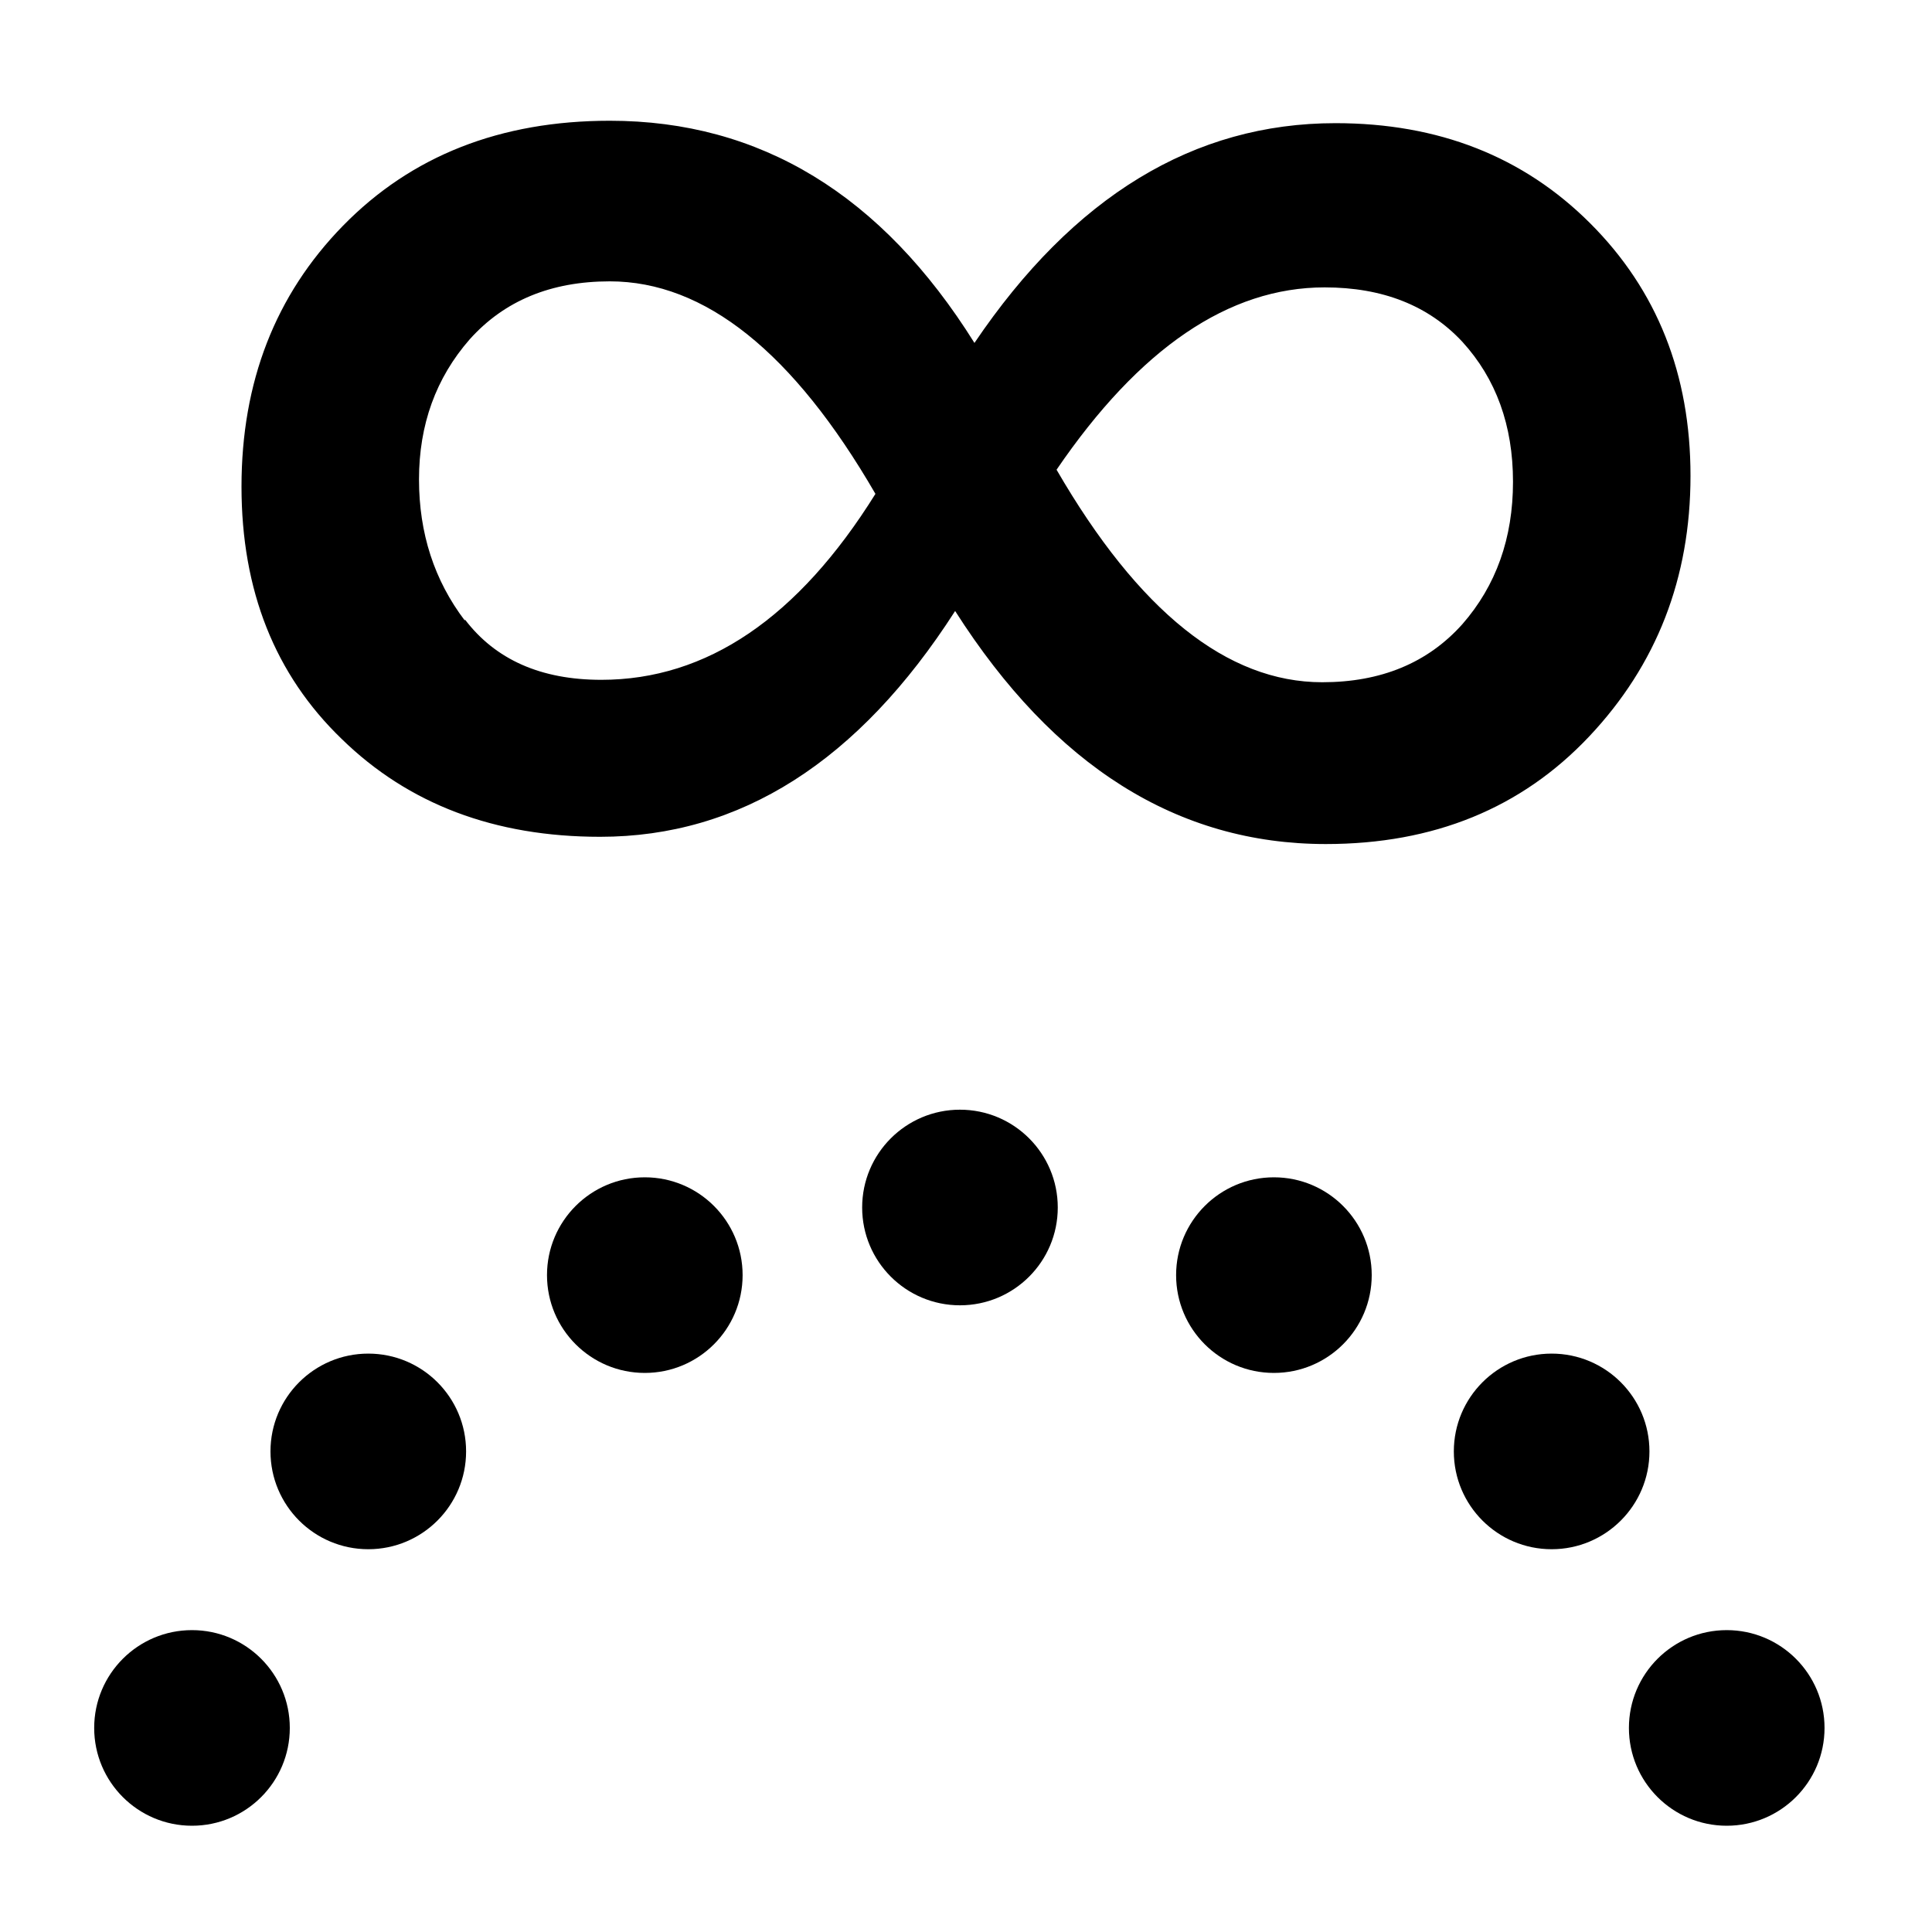 <svg height="16" viewBox="0 0 16 16" width="16" xmlns="http://www.w3.org/2000/svg" xmlns:xlink="http://www.w3.org/1999/xlink"><path d="m0 0h16v16h-16z" fill="#fff"/><path d="m8.07 2.84q1.23-1.82 2.99-1.82 1.28 0 2.11.83.83.83.83 2.09 0 1.27-.84 2.16-.84.89-2.18.89-1.84 0-3.07-1.93-1.2 1.87-2.94 1.87-1.31 0-2.14-.81-.83-.8-.83-2.09 0-1.3.84-2.16.85-.87 2.21-.87 1.87 0 3.02 1.84zm-4.22 2.29q.38.5 1.13.5 1.31 0 2.27-1.54-1.02-1.76-2.2-1.76-.73 0-1.16.48-.42.48-.42 1.16 0 .67.38 1.17zm7.1.52q.73 0 1.16-.48.42-.48.42-1.18 0-.7-.42-1.16-.42-.45-1.14-.45-1.19 0-2.22 1.51 1.02 1.76 2.2 1.76z"/><ellipse id="a" cx="1.59" cy="14.31" rx=".81" ry=".81"/><use transform="translate(1.46 -2.29)" xlink:href="#a"/><use transform="translate(3.75 -3.75)" xlink:href="#a"/><use transform="translate(6.36 -4.31)" xlink:href="#a"/><use transform="translate(8.96 -3.75)" xlink:href="#a"/><use transform="translate(11.26 -2.29)" xlink:href="#a"/><use transform="translate(12.71)" xlink:href="#a"/></svg>